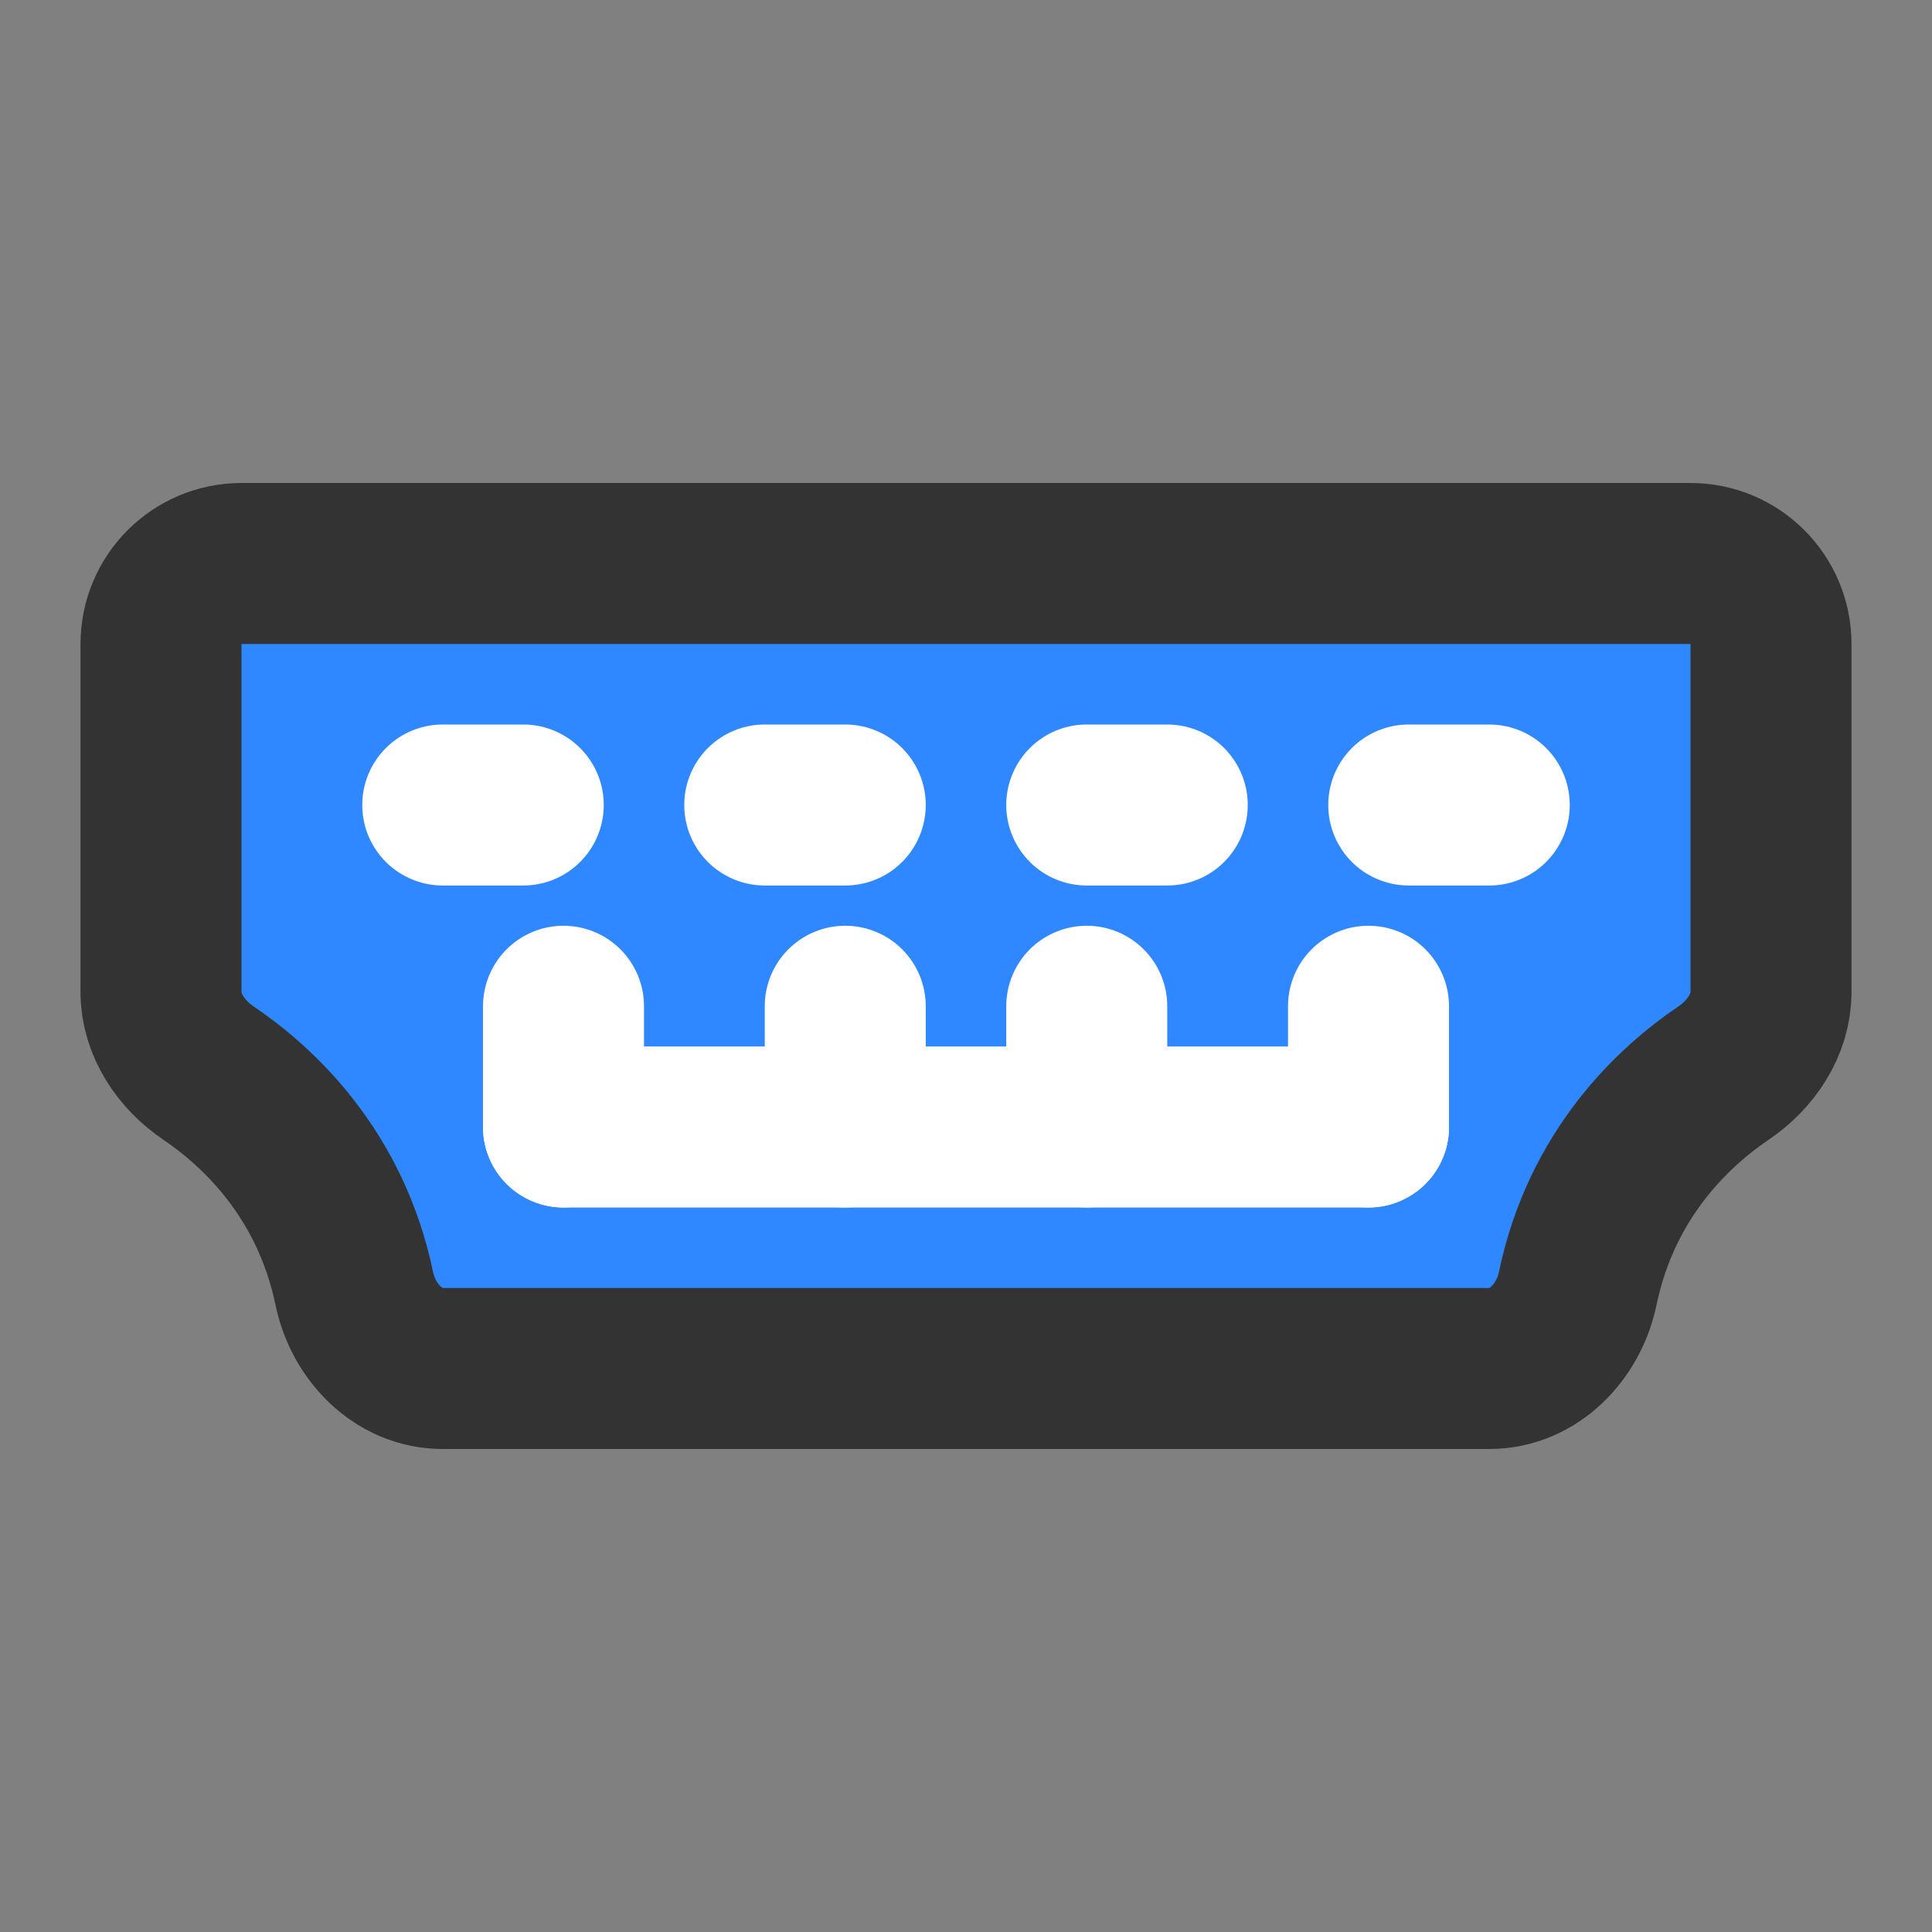 <?xml version="1.0" encoding="UTF-8"?><svg width="24" height="24" viewBox="0 0 48 48" fill="none" xmlns="http://www.w3.org/2000/svg"><rect x="0" y="0" width="48" height="48" fill="#808080" stroke="none"/><path d="M4 16C4 14.895 4.895 14 6 14H42C43.105 14 44 14.895 44 16V24.646C44 25.464 43.498 26.202 42.821 26.66C41.601 27.485 39.794 29.149 39.198 32.012C38.973 33.093 38.105 34 37 34H11C9.895 34 9.027 33.093 8.802 32.012C8.206 29.149 6.399 27.485 5.179 26.66C4.502 26.202 4 25.464 4 24.646V16Z" fill="#2F88FF" stroke="#333" stroke-width="4" stroke-linecap="round" stroke-linejoin="round"/><path d="M14 28H34" stroke="#FFF" stroke-width="4" stroke-linecap="round" stroke-linejoin="round"/><path d="M14 28V25" stroke="#FFF" stroke-width="4" stroke-linecap="round" stroke-linejoin="round"/><path d="M21 28V25" stroke="#FFF" stroke-width="4" stroke-linecap="round" stroke-linejoin="round"/><path d="M27 28V25" stroke="#FFF" stroke-width="4" stroke-linecap="round" stroke-linejoin="round"/><path d="M34 28V25" stroke="#FFF" stroke-width="4" stroke-linecap="round" stroke-linejoin="round"/><path d="M11 20H13" stroke="#FFF" stroke-width="4" stroke-linecap="round" stroke-linejoin="round"/><path d="M19 20H21" stroke="#FFF" stroke-width="4" stroke-linecap="round" stroke-linejoin="round"/><path d="M27 20H29" stroke="#FFF" stroke-width="4" stroke-linecap="round" stroke-linejoin="round"/><path d="M35 20H37" stroke="#FFF" stroke-width="4" stroke-linecap="round" stroke-linejoin="round"/></svg>